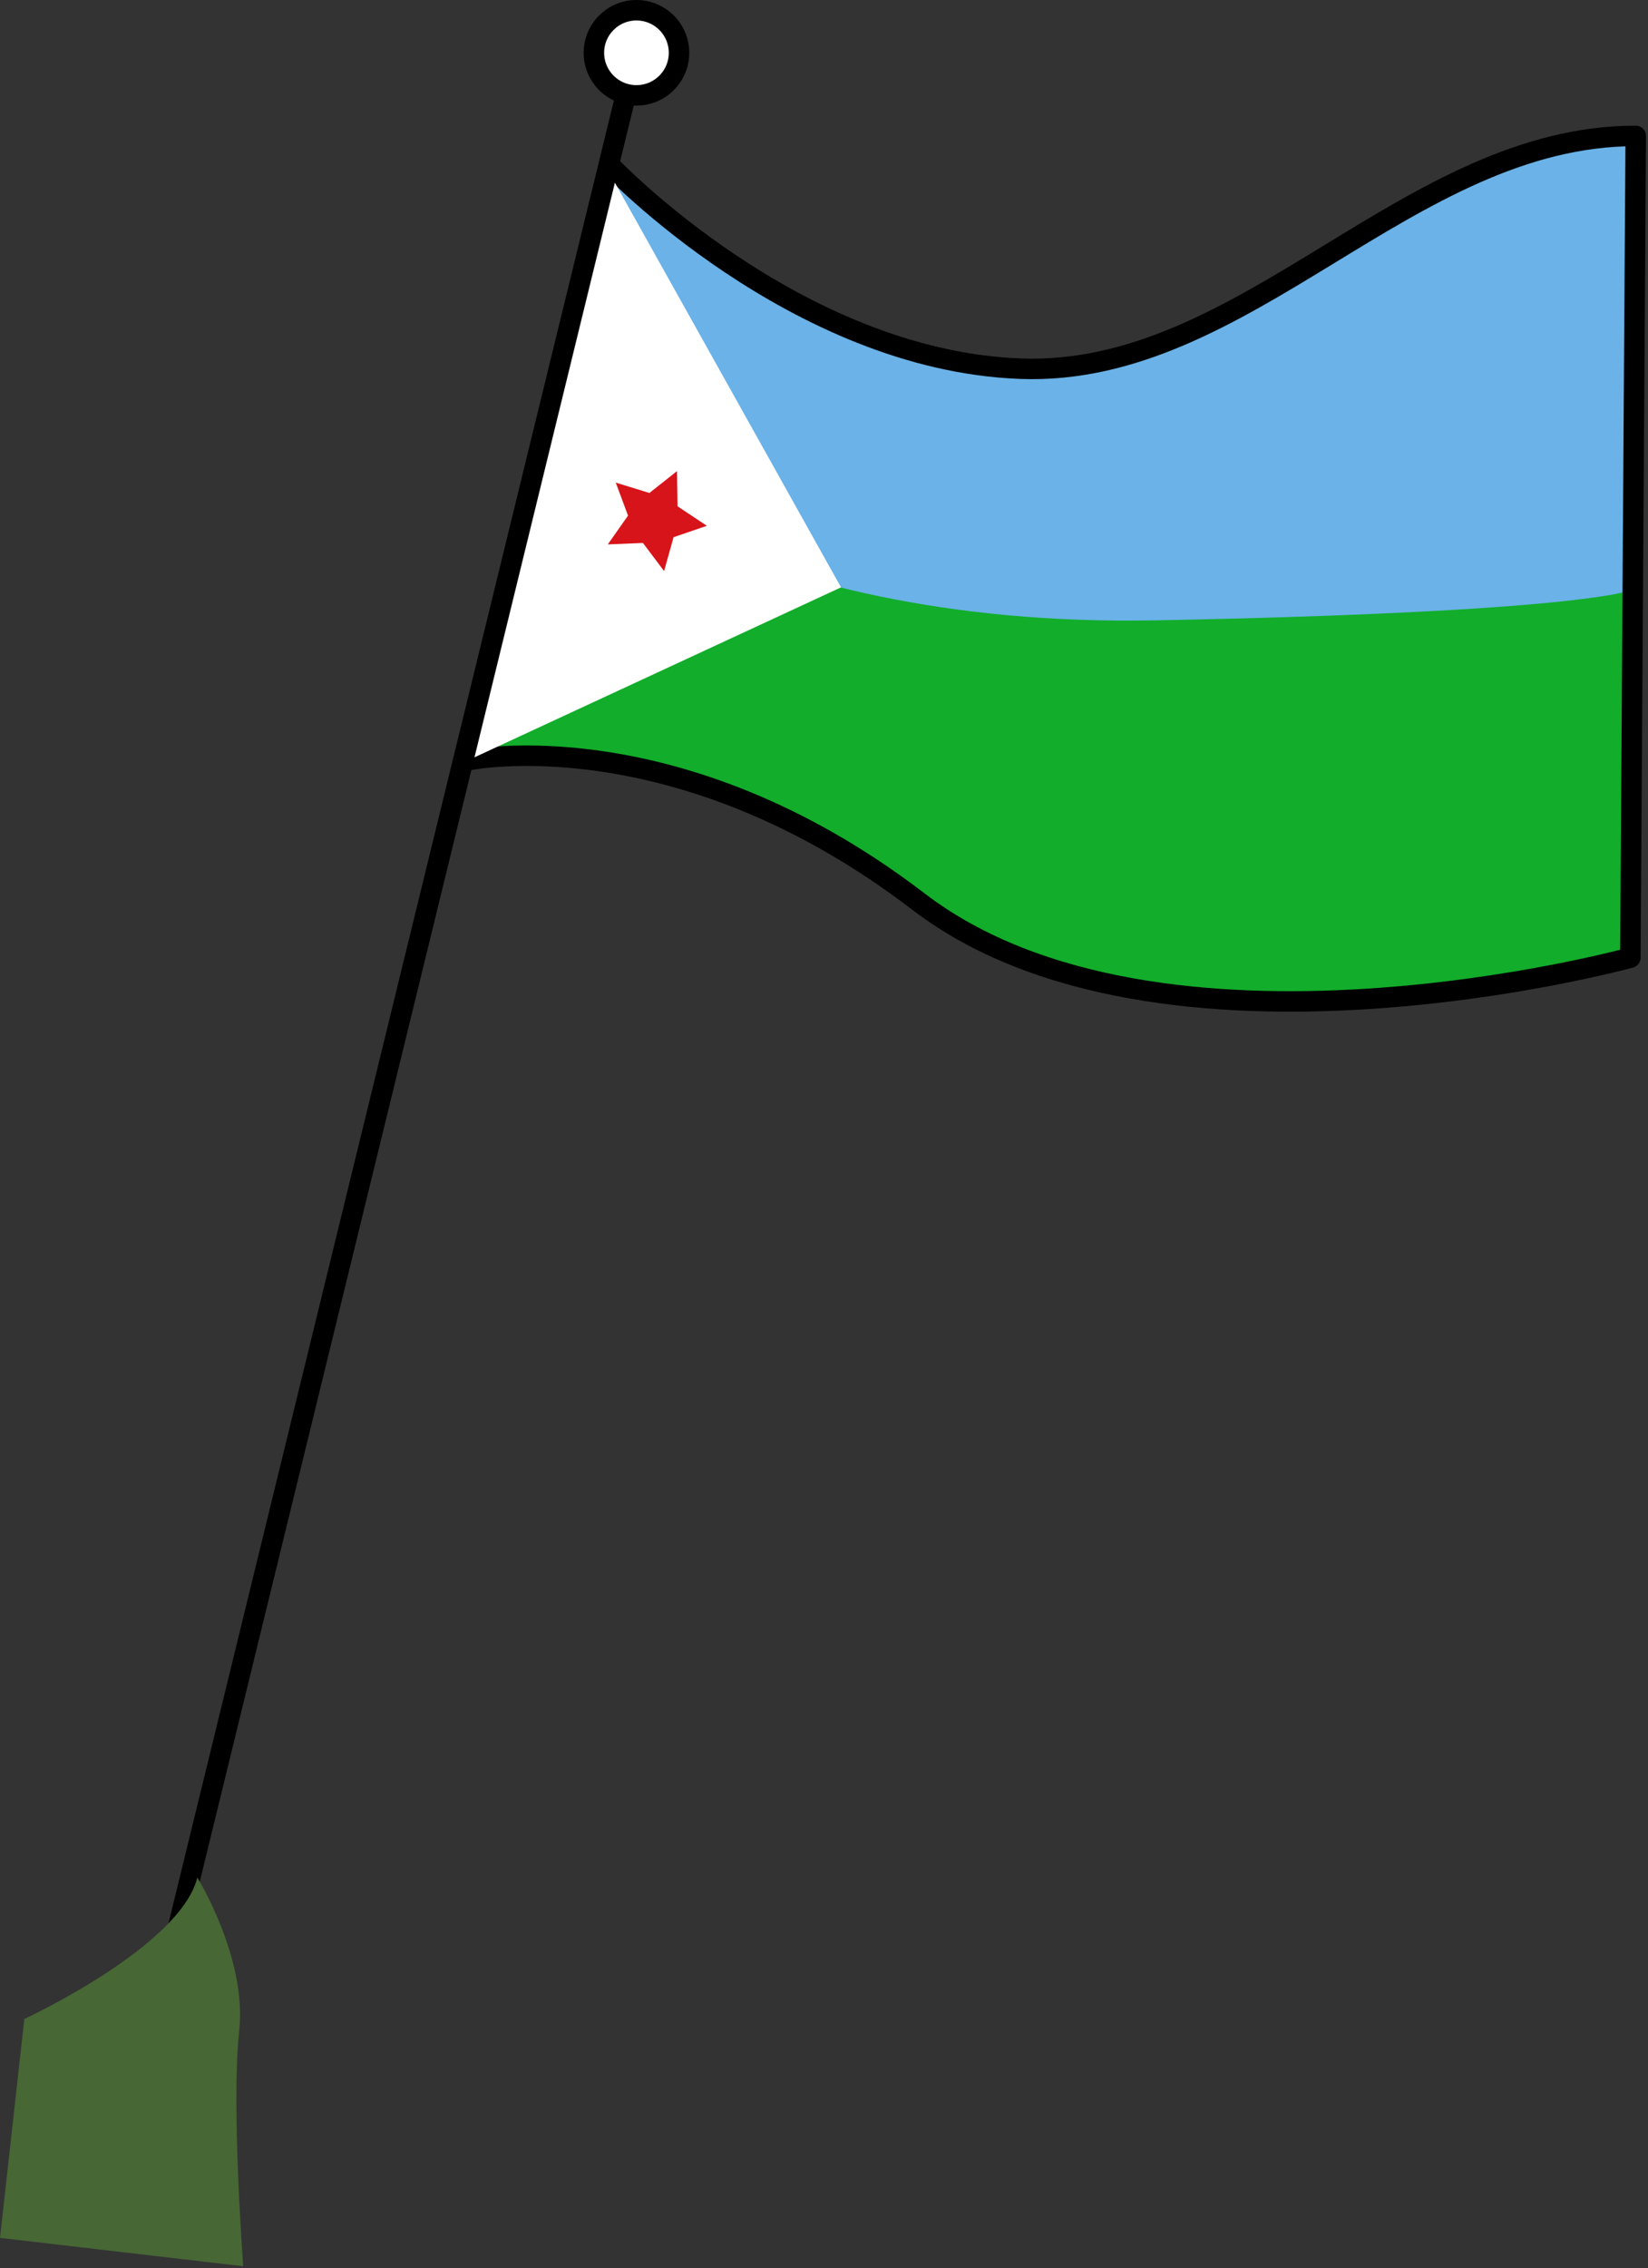 <?xml version="1.0" encoding="UTF-8"?>
<svg width="322px" height="443px" viewBox="0 0 322 443" version="1.1" xmlns="http://www.w3.org/2000/svg" xmlns:xlink="http://www.w3.org/1999/xlink">
    <rect x="0" y="0" width="322" height="443" fill="#333333" stroke="none"/>
    <!-- Generator: Sketch 55.2 (78181) - https://sketchapp.com -->
    <title>Group 21</title>
    <desc>Created with Sketch.</desc>
    <g id="Page-1" stroke="none" stroke-width="1" fill="none" fill-rule="evenodd">
        <g id="Djibouti" transform="translate(-1455, -186)">
            <g id="Group-21" transform="translate(1455, 188)">
                <path d="M119.208,30.33 C119.208,30.33 155.312,68.365 199.404,70.008 C243.495,71.651 274.988,24.544 319.604,24.544 L318.554,185.038 C318.554,185.038 226.698,210.235 179.457,174.083 C132.217,137.93 91.485,146.472 91.485,146.472" id="Fill-1" fill="#12AD2B"></path>
                <path d="M105.64,84.927 C105.64,84.927 142.574,120.74 225.743,119.157 C308.911,117.573 318.425,113.32 318.425,113.32 L319.208,24.94 C319.208,24.94 288.993,26.304 258.358,48.78 C227.723,71.256 195.825,77.843 164.25,61.486 C132.673,45.129 119.208,30.33 119.208,30.33 L105.64,84.927 Z" id="Fill-5" fill="#6AB2E7"></path>
                <path d="M119.208,30.33 C119.208,30.33 155.312,68.365 199.404,70.008 C243.495,71.651 274.988,24.544 319.604,24.544 L318.554,185.038 C318.554,185.038 226.698,210.235 179.457,174.083 C132.217,137.93 91.485,146.472 91.485,146.472" id="Stroke-7" stroke="#000000" stroke-width="4" stroke-linecap="round" stroke-linejoin="round"></path>
                <polygon id="Fill-9" fill="#FFFFFF" points="119.611 32.726 164.325 112.708 91.485 146.472"></polygon>
                <g id="Group-14" transform="translate(30.891, 2.771)">
                    <path d="M0.396,385.974 L94.653,0.396" id="Fill-11" fill="#FFFFFF"></path>
                    <path d="M0.396,385.974 L94.653,0.396" id="Stroke-13" stroke="#000000" stroke-width="4" stroke-linecap="round" stroke-linejoin="round"></path>
                </g>
                <path d="M132.673,8.313 C132.673,12.905 128.95,16.627 124.356,16.627 C119.763,16.627 116.04,12.905 116.04,8.313 C116.04,3.722 119.763,0 124.356,0 C128.95,0 132.673,3.722 132.673,8.313" id="Fill-15" fill="#FFFFFF"></path>
                <path d="M132.673,8.313 C132.673,12.905 128.95,16.627 124.356,16.627 C119.763,16.627 116.04,12.905 116.04,8.313 C116.04,3.722 119.763,0 124.356,0 C128.95,0 132.673,3.722 132.673,8.313 Z" id="Stroke-17" stroke="#000000" stroke-width="4" stroke-linecap="round" stroke-linejoin="round"></path>
                <polygon id="Fill-19" fill="#D7141A" points="129.754 109.536 125.625 104.04 118.754 104.324 122.708 98.701 120.313 92.257 126.886 94.277 132.278 90.01 132.386 96.884 138.112 100.689 131.606 102.917"></polygon>
                <path d="M4.752,392.308 C4.752,392.308 35.14,378.251 38.56,364.694 C38.56,364.694 48.317,380.432 46.733,394.683 C45.149,408.934 47.525,440.604 47.525,440.604 L0,435.062 L4.752,392.308 Z" id="Fill-3" fill="#476735"></path>
            </g>
        </g>
    </g>
</svg>